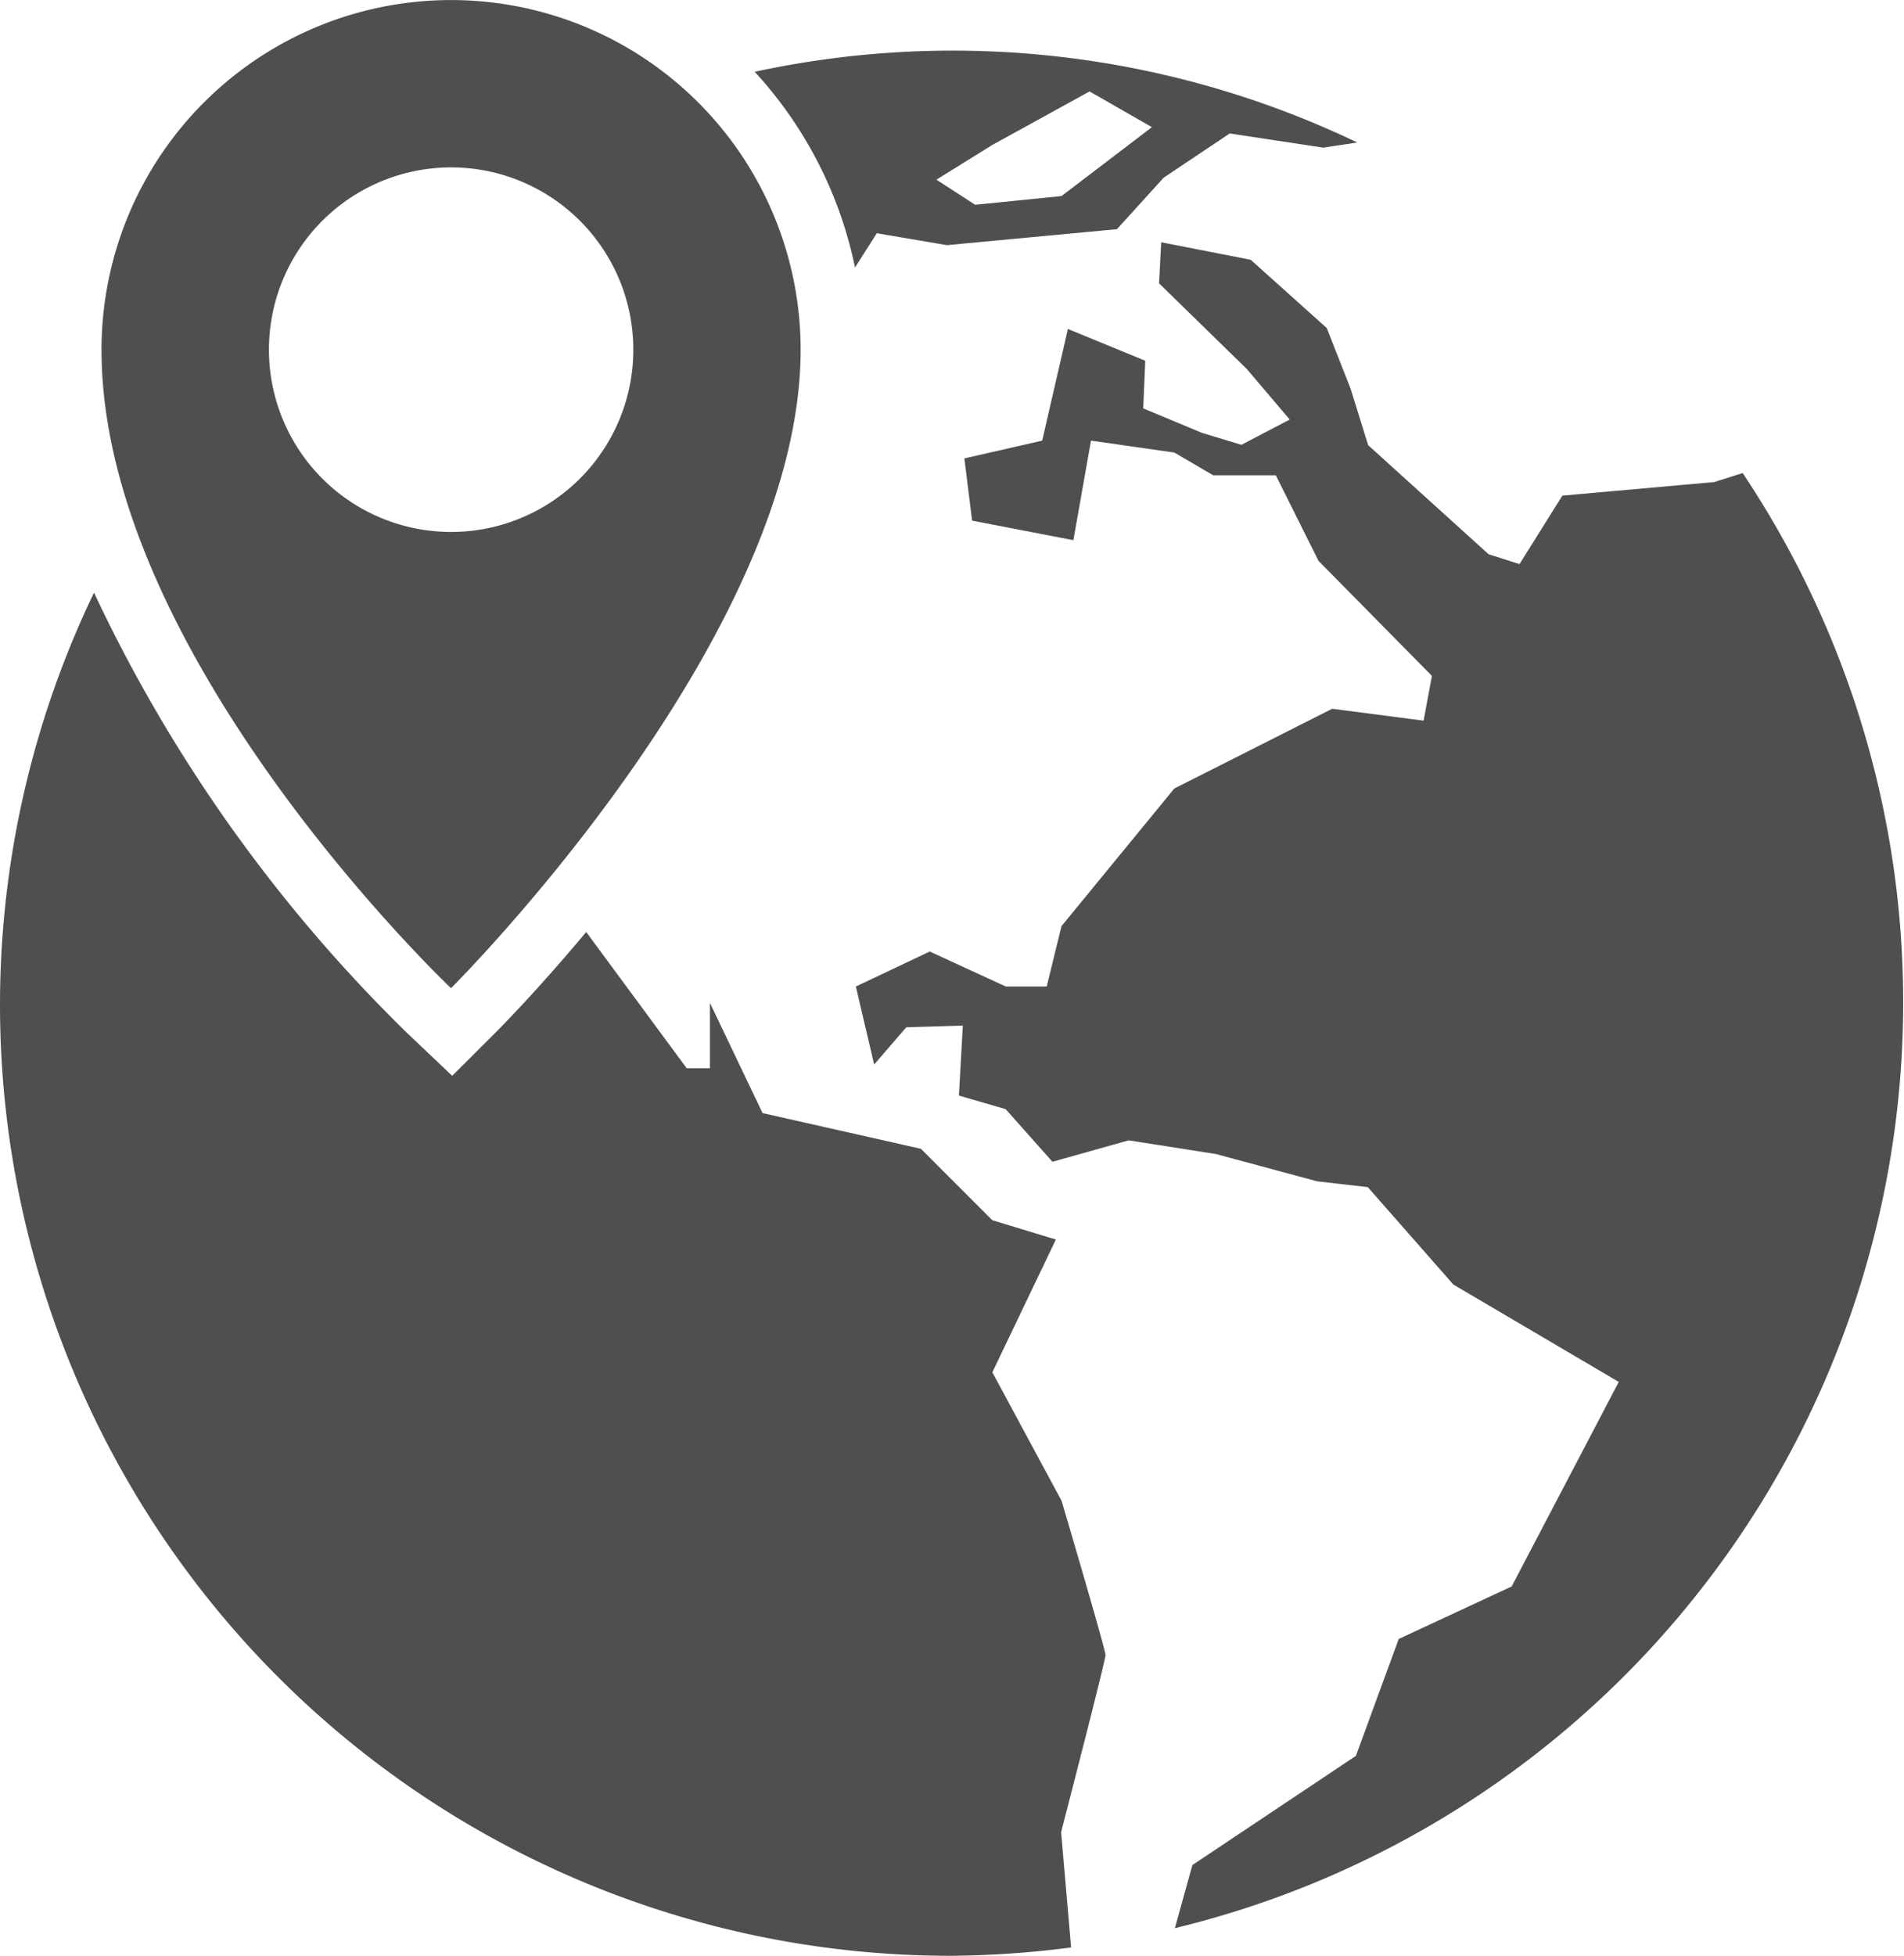 <svg id="world-location" xmlns="http://www.w3.org/2000/svg" width="16" height="16.427" viewBox="0 0 16 16.427">
    <g id="Group_8912" data-name="Group 8912">
        <path id="Path_2614" data-name="Path 2614"
              d="M4.989,8.3S7.927,5.379,7.927,2.938a2.937,2.937,0,1,0-5.875,0C2.052,5.517,4.989,8.3,4.989,8.3ZM3.459,2.938a1.531,1.531,0,1,1,1.531,1.53A1.531,1.531,0,0,1,3.459,2.938Z"
              transform="translate(-1.199)" fill="#4f4f4f"/>
        <path id="Path_2615" data-name="Path 2615"
              d="M21.7,5.854l-.239.076-1.276.114-.36.575-.26-.083L18.553,5.62l-.148-.476-.2-.508-.639-.573-.752-.147-.018.345.737.719.361.425-.406.212-.331-.1-.494-.206.017-.4-.65-.267-.216.938-.654.149.065.523.851.164.148-.836.7.1.327.191h.526l.359.719.953.966-.07.376-.768-.1-1.327.67L15.976,9.66l-.124.507h-.344l-.639-.294-.621.294.154.655.27-.313.475-.014-.033.588.393.114.393.442.641-.18.733.115.85.229.426.049.719.818,1.39.818-.9,1.718-.949.441-.36.982-1.374.917-.147.53A8,8,0,0,0,21.7,5.854Z"
              transform="translate(-7.056 -1.881)" fill="#4f4f4f"/>
        <path id="Path_2616" data-name="Path 2616"
              d="M9.331,17.205l-.582-1.08.534-1.115-.534-.162-.6-.6-1.331-.3-.442-.925v.549H6.181l-.845-1.145c-.412.493-.725.808-.764.847l-.362.361-.371-.352A12.726,12.726,0,0,1,1.2,9.577,7.986,7.986,0,0,0,8.411,21.026a8.211,8.211,0,0,0,1-.07l-.084-.969S9.7,18.547,9.7,18.5,9.331,17.205,9.331,17.205Z"
              transform="translate(-0.41 -4.599)" fill="#4f4f4f"/>
        <path id="Path_2617" data-name="Path 2617"
              d="M13.638,2.35l.589.1,1.429-.134.393-.433.555-.371.786.119.286-.043A7.875,7.875,0,0,0,12.612.994a3.455,3.455,0,0,1,.843,1.644Zm.97-.741.818-.45.524.3-.76.579-.725.073L14.139,1.9Z"
              transform="translate(-6.27 -0.391)" fill="#4f4f4f"/>
    </g>
</svg>
